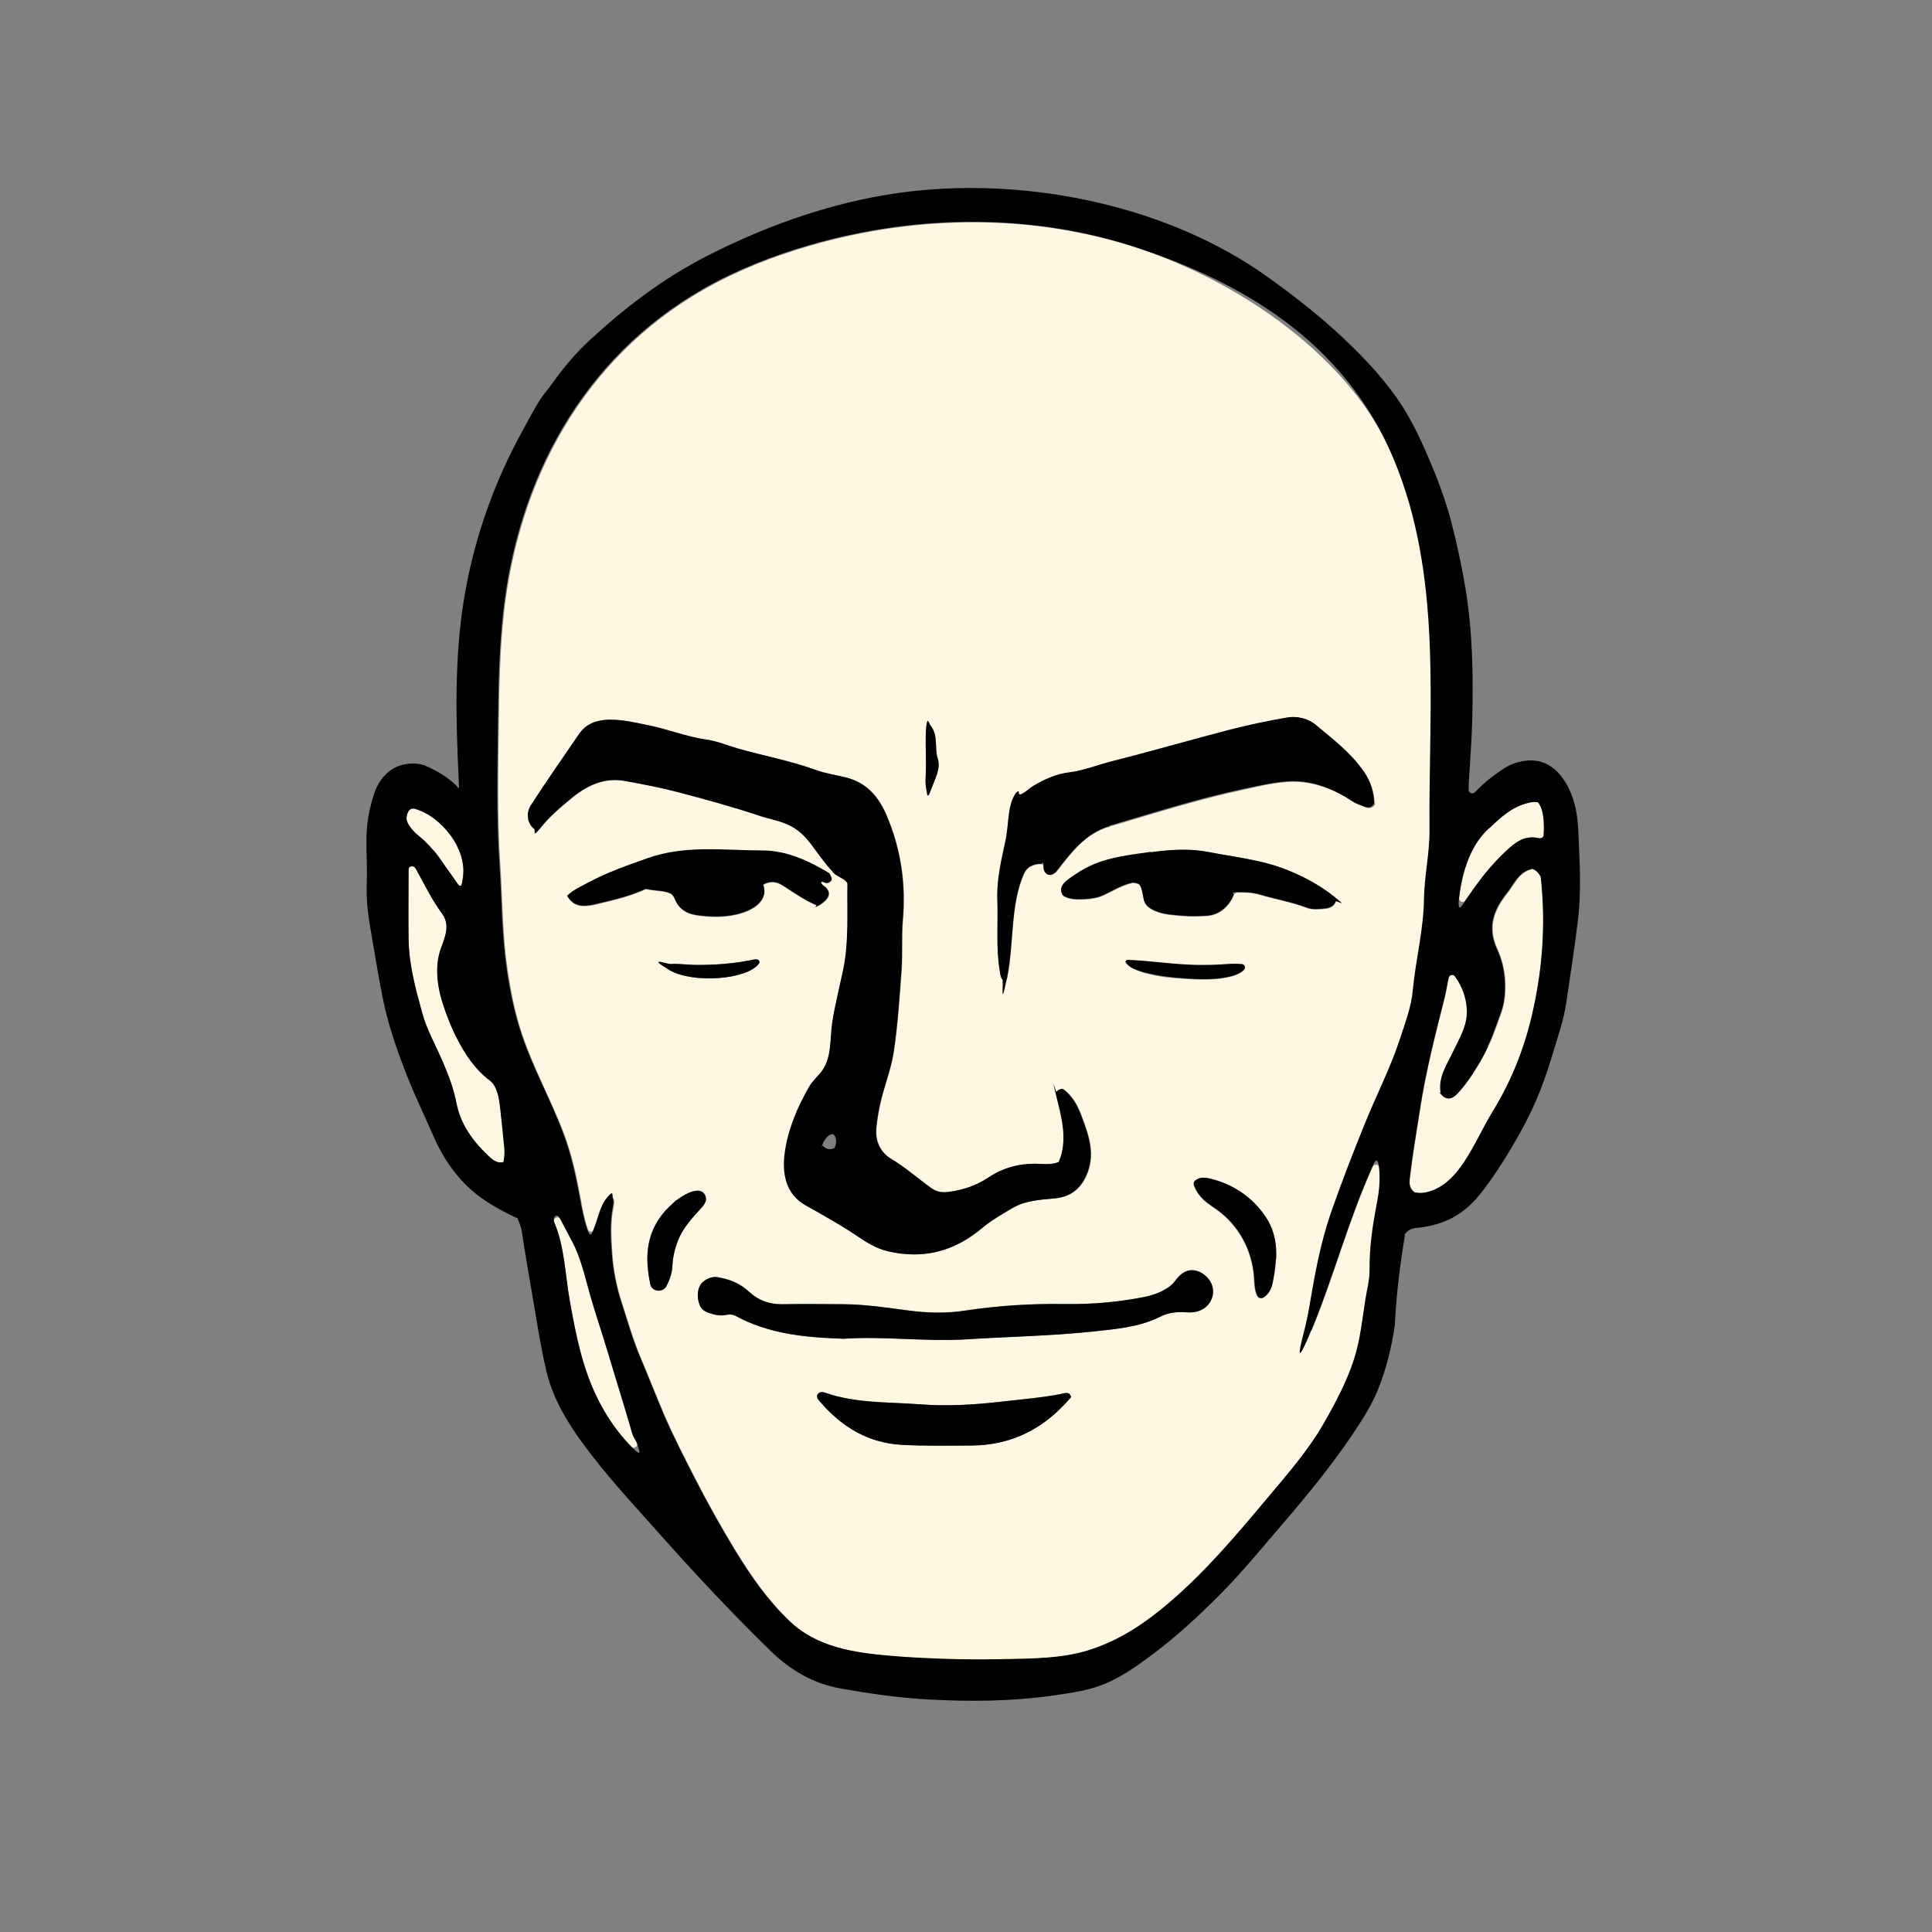 <?xml version="1.0" encoding="UTF-8"?>
<svg id="Layer_3" xmlns="http://www.w3.org/2000/svg" version="1.1" viewBox="0 0 1080 1080">
  <rect x="0" y="0" width="1080" height="1080" fill="#808080" stroke="none"/>
  <!-- Generator: Adobe Illustrator 29.5.1, SVG Export Plug-In . SVG Version: 2.1.0 Build 141)  -->
  <defs>
    <style>
      .st0 {
        fill: #fef7e1;
      }
    </style>
  </defs>
  <g id="white-fill">
    <g>
      <path class="st0" d="M860.5,449.6c2.9,4.4,2.7,13.4,2.4,17.2,0,1.1-1,1.9-2.1,1.8-.3,0-.5,0-.8-.1-7.8-1.7-12.8,2.2-18.3,7.4-9.4,8.8-15.2,16.9-22.3,27.1,0,.1-.1.2-.2.3-1.1,1.7-3.8.7-3.5-1.3,1.1-10.1,4.8-28.6,17-39.2,6.5-6.2,12.5-11.5,20.6-13.7,2.5-.7,4-1.1,6.5-.6,0,0,.8,1.1.8,1.1Z"/>
      <path class="st0" d="M861.5,490.6c2.8,26.4.8,52.3-5.2,77.9-4.4,18.5-11.5,35.9-21.4,52.3-5.8,9.5-10.3,19.9-16.5,29.1-4.4,6.4-9.4,12.4-17.1,15.4-3.4,1.4-6.6,2-10,1.3-.3,0-.6-.2-.8-.4-2.5-2-2.7-4.6-2.3-7.5,1.5-12.9,3.7-25.7,5.7-38.5,3.3-21.5,8.7-42.4,14-63.4.4-1.5,1.2-6.4,2.1-10.3.4-1.6,2.5-2.1,3.5-.7,3.9,5.6,6,11.3,6.6,17.7.8,9.1-3.9,16.5-7.6,24.3-3.5,7.4-8.5,14.4-7,23.2,0,.4.2.7.5,1,3.2,3.5,6.4,2,8.9-.7,3-3.2,5.7-6.9,8.2-10.6,3.3-5.1,6.3-10.2,8.9-15.7.8-1.6,1.5-3.3,2.2-5,1.9-4.7,3.6-9.5,5.3-14.3,1.9-5.5,2.4-12.1,2-17.9-.4-5.9-1.8-11.7-4.3-17.1-5.8-12.6-1.8-22.2,5.6-31.5,3.9-4.9,6.4-11.7,13.7-13.3.4,0,.9,0,1.3.2,1.6.8,2.7,2.3,3.6,3.7.2.3.3.6.3.9Z"/>
      <path class="st0" d="M466.7,488.5c1.6,1.6,7.2,3.3,7.2,5.8-.2,16.1,1,31.9-2.4,47.8-2.1,10-4.8,20-6.2,30.2-1.2,8.5-.2,18.6-5.4,26-2.4,3.4-5.6,5.9-7.6,9.5-6.3,11.3-11.5,23.5-13.3,36.3-1.6,11.4.2,23.3,11.6,29.7,9.6,5.4,19.2,10.6,28.3,16.8,5.6,3.8,11.3,7.4,17.8,8.9,19.4,4.5,36.7.2,52.1-12.7,5.2-4.4,11.3-7.9,17.2-11.4,7.3-4.3,15.6-4.8,23.9-5.5,8.1-.8,13.9-4.7,17.5-12.6,5.3-11.7,1.5-22.4-2.5-33.1-2.1-5.7-5-11.3-10-15.1-.5-.3-1.1-.4-1.6-.3-1.1.3-1.8.8-2.4,1.5-.4.5-.5,1.2-.3,1.8,3.1,12.6,6.8,25.2,1.5,37.5-4.4,1.5-7.8,1.1-11.2,1-10.2-.4-19.9,2.1-28.1,7.6-6.8,4.6-13.9,6.9-21.8,8-3.7.5-6.9.3-10.2-2-7.5-5.4-14.5-11.6-22.5-16.4-6.5-3.9-8.9-10.4-8.3-17.2.5-5.2,1.4-10.6,2.7-15.8,2.2-9.1,5.7-18,7.1-27.2,2.2-15,3.2-30.3,4.3-45.4.6-9.2-.1-18.5.7-27.6,1.8-20.3-1-39.7-8.9-58.4-4.4-10.5-11-18.7-22.9-21.6-5.6-1.4-11.5-2.2-16.9-4.2-14.3-5.2-29.3-7.9-43.9-12.1-5.8-1.7-11.5-4.1-17.3-4.9-11.1-1.6-21.5-5.9-32.4-8-7.3-1.4-14.4-3.2-21.9-3.1-6.9.1-12.8,2.2-16.8,8.1-9,13.2-18.1,26.3-26.8,39.6-3,4.6-2,10.3,1.7,13.3,1.1.8,2.7.7,3.5-.4,4.7-5.9,10.5-11,16.5-15.9,9.3-7.8,19-12.6,31.2-10.3,9.7,1.8,19.4,3.6,28.9,6.1,15.3,4,30.6,8.2,45.6,13.2,6.5,2.2,13.4,3,19.5,6.8,3.8,2.3,6.9,5.6,9.6,9.1,4,5.3,7.5,10.6,12.1,15.4.4.4.9.9,1.3,1.3ZM463.5,488.3c-11.7-7.2-24.1-12.6-37.3-12.6-21.4,0-42.9-3.2-64.1,4.3-11.2,4-22.3,7.7-32.7,13.4-4.2,2.3-8.4,3.8-12.3,7.6,3.2,5.3,7.4,6.5,15,4.9,7.9-2,19-4.1,29-8.8,5.6,1.2,9.3.7,13.7,2.5,1.3.7,2,1.9,2.5,3.2,2.2,5.3,6.2,8,11.7,8.9,6.7,1.1,13.6,1.3,20.1.2,13.1-2.2,20.7-9,17.6-17.2,3.8-2.1,7.3-1.9,11.1.6,6.1,3.9,12,8.1,18.6,10.9.7.3,1.4.2,2-.2,4.7-3,7.5-6.9,2.1-10.7-.7-.5-1.9-1.7-1.1-2.2.8-.2,3.2.9,3.7.6,1.3-.8,3-1.5,1.1-4.4,0,0-.2-.4-.5-.7ZM799.4,464.2c.1,12.7-2.9,25.8-3.1,38.5-.3,17.2-4.7,33.7-6.2,50.6-.9,9.5-4.4,18.6-7.4,27.8-5.3,16.4-13.2,31.6-19.7,47.5-6.6,16.3-13,32.8-18.8,49.4-5.9,17.1-9.1,34.9-12.1,52.7-.6,3.8-1.5,7.5-2.3,11.2-.5,2.3,2.8,3.4,3.7,1.2,12.2-29.5,20.3-60.7,33.9-90.9.8-1.8,3.5-1.4,3.7.6.9,7.6-.1,14.3-1.4,21-2.2,11.9-4,23.7-3.9,35.9,0,5.7-1.5,11.5-2.4,17.2-1.8,11-2.8,22-6.2,32.8-4.1,12.7-10.2,24.2-16.7,35.6-8.8,15.5-20.6,29-31.9,42.4-17.2,20.5-34.6,41.2-55.2,58.6-12.3,10.4-25.5,19.6-40.8,25-16.9,6.3-36.3,6-54.1,6.4-14.7.3-29.4,0-44.1-.8-5.4-.3-10.7-.7-16.1-1.1-20.3-1.7-41.1-4.7-56.5-19.3-12.2-11.6-21.7-25.2-30.5-39.6-8.1-13.3-15.7-26.9-22.8-40.8-6-11.7-12-23.4-17.2-35.5-4.5-10.5-8.6-21.1-13-31.5-4.3-10.1-7.3-20.8-10.7-31.3-2.8-8.7-4.6-17.6-5.2-26.7-.6-8.6-1.2-17.2.5-25.8.4-1.8.8-3.6.1-5.2-.6-1.4-2.4-1.6-3.3-.4-4.1,5-4.8,11.6-7.4,17.7-.7,1.6-3.1,1.5-3.6-.1-2.1-6-3.1-11.8-4.1-17.5-2.2-11.9-4.7-23.6-8.9-35-7.1-19-17.1-36.9-23.6-56.1-4-11.7-6.4-24-8.3-36.4-2.9-19.6-2.8-39.3-4.1-58.9-1.8-27.4-1.1-54.8-.8-82.2.2-19,.7-38.2,2.7-57.1,7.9-75.4,44.4-143.6,111.8-182.2,18.7-10.7,38.9-18.6,59.6-24.6,59.9-17.3,125.1-18,184.2,1.8,56.4,18.9,118.5,61,142.2,117.4,27.7,66.1,19.6,138.2,20.2,207.9ZM768.4,449.1c-.2-6.4-2-12-5.7-17.4-7.3-10.7-17.5-18.4-27.2-26.5-4.2-3.5-10.4-4.9-16-3.9-11,1.9-21.9,4.2-32.7,7-21.8,5.6-43.5,12-65.4,17.5-7.8,1.9-15.4,5.1-23.3,6.1-7.6.9-14.2,3.9-20.5,7.7-2.6,1.5-8.3,7.3-8,3.1,0-.8-1.5.6-1.6.9-4.9,7.2-4.1,19-5.9,27.3-2.3,10.5-4.8,21.2-4.4,32.1.5,13.4-.8,26.9,1.4,40.3.3,1.7.4,3.3,1.4,4.3.9.8,2.3.3,2.6-.8,3.9-19.7,1.6-40.2,9.3-58,.8-1.8,2-3.4,3.7-4.3,2-1.1,4.1-1.5,6-1.4.8,0,1.4.7,1.4,1.4-.2,3.5,2.7,5.9,5.5,4.1.5-.4,1.2-.7,1.6-1.2,8.2-10.6,16.1-21.4,29.9-25.4,2.4-.7,4.7-1.4,7.1-2.1,22.5-6.7,44.9-13.6,67.9-18.5,10.7-2.3,21.8-5.3,32.8-4.1,10.2,1.1,19.6,5.2,28.1,10.9,2.1,1.4,4.4,2.1,6.7,3,2.2,1,4.5.7,5.7-1.9ZM746.7,504.1c.4-1,0-2.1-.8-2.8-8.6-6.8-18.4-12-28.6-15.8-11.9-4.5-24.6-6.1-37.1-8.3-2.9-.5-5.7-1.1-8.6-1.5-9.4-1.2-18.8-.5-28.1.8-.8.1-1.6.2-2.4.3-9.8,1.4-19.7,2.6-28.9,6.3-3.8,1.6-7.5,3.5-10.9,5.9-3,2.1-9.5,5.6-7.8,10.2.5,1.4,1.9,2.4,3.4,2.9,3,1,7,.9,10.1.7,3.5-.2,6.9-.8,10.1-2.3,5.2-2.4,10.2-5.6,15.9-6.8,1-.2,3.5.3,4.1,1.1,1.2,1.7,1.3,3.3,1.8,5.4.5,2.2.4,3.9,1.9,5.8,1.4,1.7,3.4,2.8,5.5,3.6,4.4,1.8,9.5,2.1,14.2,2.5,4.9.4,9.8.3,14.6,0,6.8-.6,12.1-5.4,14.6-11.6.4-.9,1.2-1.5,2.2-1.5,4.3-.1,8.3,0,12.5,1.3,8.8,2.6,17.8,4.1,26.4,7.4,3,1.1,6.7.7,10,.4,2.4-.2,4.8-1.1,5.9-3.8ZM713.2,704c.4-7.7-.8-15.3-4.9-22-7-11.6-18.2-19.6-31.4-22.9-2.9-.7-6.2-1.4-9,.9-.7.6-1,1.6-.7,2.5,1.1,3.1,3,5.8,5.3,8.1,2.5,2.4,5.4,4,8.1,6.1,12,8.8,19.1,22.3,20.2,37,.3,3.6.2,7.3,1.8,10.7.6,1.3,2.2,1.8,3.4,1,3-1.8,4.6-5.1,5.2-8.4.8-4,1.4-8,1.7-12,0-.3,0-.6,0-.9ZM695.1,542.4c1.2-1.1.5-3.2-1.1-3.3-3.9-.3-7.5,0-11.4.2-3.9.2-7.7.3-11.6.3-12.1,0-24.1-1.8-36.1-2.6-1.3,0-2.6-.2-4-.2-.8,0-.9,0-.9,0,0,0-1.6.3-.6,1.7.4.5.9,1,1.4,1.4,1.1.9,2.3,1.6,3.6,2.1,1.8.8,3.8,1.4,5.7,2,7.1,2,14.9,2.8,22,3.2,8.5.6,18,.9,26.2-1.3,1.9-.5,3.8-1.2,5.4-2.3.2-.1.7-.6,1.3-1.1ZM675.8,728.7c5.2-7.1,1-15.1-5.6-17.9-6-2.4-10.2.8-13.5,5.4-3.4,4.6-11,7.5-16.3,8.6-15,3.1-30.2,4.4-45.4,4.1-18.7-.3-37.2.9-55.7,3.7-10.4,1.6-21.2,1.3-31.6-.1-12-1.6-23.9-3.4-36.1-3.5-11.5-.1-23-.2-34.4,0-7.1.1-13.5-2.2-18.4-6.9-5.2-4.9-11.1-7.1-17.6-8.2-1.8-.3-3.7,0-5.4.9-.2.1-.5.2-.7.4-2.2,1.1-3.9,3.1-4.6,5.6-.7,2.7-.6,5.3.3,7.9.8,2.4,2.8,4.3,5.2,5.2,3.4,1.2,6.8,2,10.5,1.1,1.4-.3,3.3-.1,4.6.6,18.4,10,38.6,12.1,59.7,12.8,23.5-1.6,46.4,1.8,69.3.3,23.7-1.5,47.5-1.9,71.1-4.4,12.7-1.4,25.5-2.4,37.1-8.2,4.9-2.4,9.8-2.9,15-2.5,4.6.4,9.5-.9,12.3-4.8ZM598.7,781.1c-.9-3.6-3.8-2.2-5.5-1.9-11,2.1-22.1,3-33.1,4.3-15.5,1.8-30.8,2.7-46.3,1.5-17.6-1.4-35.5-.5-52.5-6.5-2-.7-3.5-.5-4.6,1.3-.3,1.9,1.1,3,2,4.1,12,13.9,26.7,22.7,45.4,23.7,12.8.7,25.5.5,38.3.4,23.3,0,41.3-9.6,56.2-27ZM520.4,441.6c2.3-6.5,5.7-11.8,3.7-17.9-1.8-5.6.6-12.5-4-18.2-.7-.9-2.2-.4-2.3.7-.6,6.3-.2,12.5-.2,18.7,0,1.5,0,3,0,4.5,0,4.1-.6,8,.2,12.1.3,1.3,2.1,1.4,2.5.1ZM424.3,538.6c.5-.7.2-1.7-.6-2.1-1.3-.5-2.5,0-3.8.2-14.6,2.9-27.4,2.7-31.5,2.7-4.5,0-9.1-.8-13.6-.5-1.8.1-2.3,2.4-.8,3.3,13.2,7.8,43.7,5.5,50.2-3.6ZM392.1,675.2c2.4-2.7,3.2-4.7,2.2-7-2.5-5.6-10.7-1.1-14.6,1.6-.4.3-.7.5-1,.7-1.5,1.2-3,2.5-4.4,3.8-6,5.7-10,12.4-11.6,20.6-1.4,7.5-.8,15.3.8,22.8,0,0,0,.1,0,.2,1,4.3,6.9,5,9,1.1,1.9-3.6,3.2-7.3,3.4-11.7.2-4.5,1.3-9.1,3-13.6,2.9-7.4,8-12.8,13.1-18.4Z"/>
      <path class="st0" d="M356.2,807.1s0,0,0,0c.2,1.8-2,2.9-3.3,1.6-7.6-7.8-13.8-16.8-18.7-26.6-8.6-17.4-12.3-36.1-15.7-55-2.6-14.6-2.8-29.9-8.7-43.9,0,0,0,0,0,0-.9-2.3,2.4-3.8,3.5-1.6,2.3,4.3,4.5,8.5,6.7,12.7,5,9.6,7.2,20.1,10.1,30.4,2.9,10.1,6.3,20,9.3,30.1,4.7,15.6,9.5,31.2,14.1,46.8.6,1.9,1.7,3.4,2.5,5,0,.2.2.4.2.6Z"/>
      <path class="st0" d="M281.7,639c.3,3.1.7,6.2,0,9.5-.2.9-1,1.6-2,1.5-3-.1-5.1-2.3-7.1-4.1-8.4-8-15.2-17.6-17.4-28.9-1.5-8-4.2-15.1-7.3-22.4-4-9.4-9.2-18.3-11.9-28.3-3.7-13.4-7.4-26.8-7.6-40.7-.2-13.2,0-26.4,0-39.3,0-.9.7-1.8,1.6-1.9,1.5-.2,2.1.8,2.8,1.9,4.6,8.3,8.8,16.9,14.4,24.6,4.6,6.2,1.7,12.9-.6,19.3-4.1,11.1-1.7,23.8,2.2,34.6,1.8,4.9,3.8,9.9,6.2,14.9,4.7,9.5,10.8,18.6,19,24.7,4.3,3.2,5.3,10.7,5.7,14.8.9,7.6,1.3,12.5,2.1,20.1Z"/>
      <path class="st0" d="M251.6,466.7c5.5,7.3,8.9,16.6,6.9,25.7-.3,1.5-.5,5.2-3.2,1-2.7-4.2-5.7-7.9-8.4-12-1.2-1.8-2.5-3.6-3.9-5.2-2-2.4-4.1-4.6-6.3-6.7-1.8-1.7-4-3.2-5.7-5.1-1.7-1.9-4.2-5.1-3.7-7.8.5-2.7,1.7-5.4,4.9-4.4,7.8,2.4,14.5,8,19.4,14.4Z"/>
    </g>
  </g>
  <g id="line">
    <g>
      <path d="M779.8,740.1c0,0,0,.1,0,.2-1.9,13-4.9,25.1-9.6,36.7-3.9,9.6-9.6,18.1-15.4,26.7-11.5,16.8-24.3,32.5-37.6,47.9-11.1,12.9-21.8,26.1-33.7,38.2-12.5,12.7-25.6,24.9-40,35.6-7.7,5.7-15.4,11.2-24.3,15.2-9.8,4.4-20.3,5.7-30.5,7.2-23.1,3.3-46.4,3.5-69.9,2.2-16.7-.9-33-3.3-49.3-6.2-14.8-2.7-27.6-10.1-38.4-20.6-21.6-21-42.1-42.9-62.1-65.4-12.7-14.3-25.8-28.3-37.5-43.4-11.2-14.4-21.7-29.6-26-47.7-3.6-15.2-5.8-30.7-8.5-46.1-1.9-10.8-3.7-21.5-5.3-32.3-.3-2.2-1.3-4.2-2-6.3s-.5-.9-1-1.2c-9.4-4.5-18.5-9.4-26-16.3-8.9-8.1-15.5-18.1-20.4-29.4-5.1-11.6-10.6-23-15.2-34.8-5.4-13.9-10.3-27.9-13.2-42.7-2.6-12.9-4.6-25.9-6.9-38.9-1.4-8.1-2.3-16.4-2-24.8.6-13.4-1.5-27,1.5-40.3,1.9-8.4,3.8-16.9,11.4-22.7,5.3-4.1,14.2-5.4,20.5-2.6,13.3,5.9,18.2,12.6,18.2,12.6,0,0-.2-4.6-.2-5.6-1.6-32.7-2.4-66.9,2.8-99.3,5.1-31.9,15.6-62.9,30.8-91.3s12.1-21,19.1-30.9c6.1-8.5,12.9-16.6,20.6-23.7,20.5-18.8,40.9-34.4,65.7-47.1,35.6-18.2,74.6-31.6,114.4-36.1,66.7-7.5,143.3,8.3,198.5,47.7,16.8,12,32.9,24.7,47.6,39.2,10.2,10,19.7,20.6,27.5,32.5,5.9,9.1,10.6,19,14.9,29,5,11.6,9.5,23.5,12.8,35.8,3.2,12.3,5.9,24.7,8,37.2,4.1,24.5,4.5,49.1,3.9,73.8-.3,12.1-1.3,24.2-2,36.2,0,.6,0,1.9,0,3.4s2.1,2.4,3.3,1.3c3-3,6.2-6,8.8-8,4-2.9,7.8-6.1,12.4-7.9,13.6-5.2,24.3-.3,31.1,12.9,4.1,7.9,5.3,16.4,5.7,24.7.7,16.7,1.8,33.3-.3,50.3-1.9,15.3-4.2,30.5-6.5,45.8-1.5,9.9-4.9,19.5-7.8,29.1-3.9,13.2-8.8,26.1-15.3,38.4-6.7,12.6-14.1,24.7-22.7,36.3-6.2,8.3-13.2,14.8-23,18.5-4.5,1.7-9,2.7-13.7,3.2-2.6.2-5.1.5-7.2,3s-.3.6-.4.9c-2.7,16.1-4.8,32.8-5.7,50.2ZM514.3,926.7c14.7.8,29.4,1.1,44.1.8,17.8-.4,37.2,0,54.1-6.4,15.2-5.4,28.5-14.5,40.8-25,20.6-17.5,37.9-38.1,55.1-58.6,11.3-13.5,23.1-26.9,31.9-42.4,6.5-11.4,12.6-22.9,16.7-35.6,3.4-10.8,4.5-21.8,6.2-32.8.9-5.7,2.5-11.5,2.4-17.2-.1-12.2,1.6-24,3.9-35.9,1.3-6.7,2.2-13.4,1.4-20.9s-2.9-2.4-3.7-.6c-13.6,30.2-21.7,61.4-33.9,90.9s-4.2,1.2-3.7-1.2c.8-3.7,1.7-7.4,2.3-11.2,3-17.8,6.2-35.6,12.1-52.7,5.8-16.6,12.2-33.1,18.8-49.4,6.4-15.9,14.3-31.1,19.7-47.5,3-9.2,6.5-18.3,7.3-27.8,1.6-16.9,6-33.4,6.2-50.6.2-12.8,3.2-25.8,3.1-38.5-.6-69.8,7.5-141.9-20.2-207.9s-85.7-98.5-142.2-117.4c-59.1-19.8-124.3-19.1-184.2-1.8-20.7,6-40.9,13.9-59.6,24.6-67.4,38.6-103.9,106.7-111.8,182.2-2,18.9-2.5,38-2.7,57.1-.3,27.4-1.1,54.8.8,82.2,1.3,19.6,1.2,39.3,4.1,58.9,1.8,12.4,4.3,24.6,8.3,36.4,6.5,19.2,16.6,37,23.6,56.1,4.2,11.4,6.7,23.1,8.9,35,1.1,5.7,2.1,11.5,4.1,17.5s2.9,1.8,3.6.2c2.6-6.2,3.4-12.7,7.5-17.7s2.8-1,3.3.4.2,3.5-.1,5.2c-1.7,8.6-1.1,17.2-.5,25.8s2.4,18.1,5.2,26.7c3.4,10.5,6.4,21.2,10.7,31.3,4.5,10.5,8.6,21.1,13,31.5,5.2,12.1,11.2,23.8,17.2,35.5,7.1,13.9,14.7,27.5,22.8,40.8,8.7,14.3,18.2,27.9,30.5,39.6,15.4,14.6,36.3,17.6,56.5,19.3,5.4.5,10.7.8,16.1,1.1ZM831.8,585c-2.5,5.5-5.5,10.6-8.9,15.7-2.4,3.7-5.1,7.3-8.2,10.6-2.5,2.7-5.7,4.2-8.9.7s-.4-.6-.5-1c-1.5-8.8,3.5-15.8,7-23.2,3.7-7.8,8.4-15.2,7.6-24.3-.5-6.4-2.6-12.1-6.6-17.7-1-1.4-3.1-1-3.5.7-.9,3.9-1.7,8.8-2.1,10.3-5.3,21-10.7,41.9-14,63.4-2,12.8-4.2,25.6-5.7,38.5-.3,2.9-.1,5.6,2.3,7.5s.5.3.8.4c3.5.7,6.7,0,10-1.3,7.7-3.1,12.7-9,17.1-15.4,6.2-9.3,10.7-19.6,16.5-29.1,10-16.4,17-33.8,21.4-52.3,6.1-25.6,8.1-51.5,5.2-77.9,0-.3-.1-.6-.3-.9-.9-1.5-2-2.9-3.6-3.7s-.9-.3-1.3-.2c-7.3,1.6-9.8,8.4-13.7,13.3-7.4,9.3-11.4,18.9-5.6,31.5,2.5,5.4,3.9,11.2,4.3,17.1s0,12.4-2,17.9-3.4,9.6-5.3,14.4c-.7,1.7-1.4,3.4-2.2,5ZM254.9,579.5c-2.4-4.9-4.5-10-6.2-14.9-3.9-10.8-6.3-23.5-2.2-34.6,2.3-6.3,5.2-13.1.6-19.3-5.7-7.7-9.8-16.3-14.4-24.6-.6-1.1-1.3-2.1-2.7-1.9s-1.6,1-1.6,1.9c0,12.9-.2,26.1,0,39.3.3,14,3.9,27.3,7.6,40.7,2.7,10,8,18.9,11.9,28.3,3.1,7.3,5.8,14.5,7.3,22.4,2.2,11.3,8.9,20.9,17.4,28.9,1.9,1.8,4.1,4,7,4.1s1.8-.6,2-1.5c.7-3.3.4-6.4,0-9.5-.8-7.6-1.2-12.5-2.1-20.1-.5-4.1-1.5-11.6-5.7-14.8-8.2-6.1-14.3-15.1-19-24.7ZM356.2,807.1c0-.2,0-.4-.2-.6-.8-1.7-1.9-3.1-2.5-5-4.5-15.7-9.4-31.2-14.1-46.8-3-10.1-6.4-20-9.3-30-3-10.3-5.1-20.8-10.1-30.4-2.2-4.2-4.4-8.3-6.7-12.7s-4.5-.7-3.5,1.6,0,0,0,0c5.9,14,6.1,29.3,8.7,43.9,3.4,19,7,37.7,15.7,55,4.9,9.9,11.1,18.8,18.7,26.6s3.5.2,3.3-1.6,0,0,0,0ZM832.6,462.8c-12.2,10.5-15.9,29.1-17,39.2s2.4,3,3.6,1.3.2-.2.2-.3c7.1-10.2,12.9-18.3,22.3-27.1,5.6-5.2,10.5-9.1,18.3-7.4.3,0,.5,0,.8.1,1.1,0,2.1-.7,2.1-1.8.3-3.8.5-12.8-2.4-17.2s-.8-1.1-.8-1.1c-2.6-.5-4.1,0-6.5.6-8.1,2.2-14,7.5-20.5,13.7ZM243,476.1c1.4,1.7,2.7,3.4,3.9,5.2,2.7,4.1,5.7,7.9,8.4,12s2.9.5,3.2-1c1.9-9.2-1.4-18.4-6.9-25.7-4.9-6.5-11.5-12-19.4-14.4-3.2-1-4.4,1.6-4.9,4.4-.5,2.7,2,5.9,3.7,7.8,1.7,1.9,3.8,3.4,5.7,5.1,2.2,2.1,4.3,4.3,6.3,6.6Z"/>
      <path d="M465.4,487.2c-4.6-4.8-8.1-10.1-12.1-15.4-2.7-3.5-5.8-6.8-9.6-9.1-6.1-3.8-13-4.6-19.5-6.8-15-5-30.3-9.2-45.6-13.2-9.5-2.5-19.2-4.3-28.9-6.1-12.2-2.3-21.9,2.5-31.2,10.3-6,5-11.8,10-16.5,16s-2.4,1.2-3.5.4c-3.7-2.9-4.7-8.7-1.7-13.3,8.7-13.4,17.8-26.5,26.8-39.6,4-5.9,10-7.9,16.8-8.1,7.5-.1,14.6,1.6,21.9,3.1,11,2.2,21.3,6.5,32.4,8,5.8.8,11.6,3.2,17.3,4.9,14.6,4.2,29.6,6.9,43.9,12.1,5.5,2,11.3,2.8,16.9,4.2,11.9,3,18.5,11.1,22.9,21.6,7.9,18.7,10.7,38.2,8.9,58.4-.8,9.2,0,18.5-.7,27.6-1.1,15.2-2.1,30.4-4.3,45.4-1.3,9.2-4.8,18.1-7.1,27.2-1.3,5.2-2.2,10.6-2.7,15.8-.6,6.8,1.8,13.3,8.3,17.2,8,4.8,15,11,22.5,16.4,3.2,2.3,6.5,2.6,10.2,2,7.9-1.1,14.9-3.5,21.7-8,8.2-5.5,17.9-8.1,28.1-7.6,3.3.1,6.8.6,11.2-1,5.3-12.4,1.6-24.9-1.5-37.5s0-1.3.3-1.8c.6-.8,1.3-1.2,2.4-1.5s1.2,0,1.6.3c5,3.8,7.9,9.3,10,15.1,4,10.7,7.8,21.3,2.5,33.1-3.6,7.9-9.4,11.8-17.5,12.6-8.3.8-16.6,1.2-23.9,5.5-5.9,3.5-12,7-17.2,11.4-15.4,12.9-32.7,17.2-52.1,12.7-6.5-1.5-12.3-5.1-17.8-8.9-9.1-6.1-18.7-11.4-28.3-16.8-11.4-6.4-13.2-18.3-11.6-29.7,1.8-12.9,7-25.1,13.4-36.3,2-3.6,5.2-6.2,7.6-9.5,5.2-7.4,4.2-17.4,5.4-26s4.1-20.1,6.2-30.2c3.3-15.8,2.1-31.7,2.4-47.8,0-2.5-5.5-4.2-7.2-5.8-.4-.4-.9-.9-1.3-1.3ZM459.9,640.4c1.4,1.7,3.8,2.7,6.2,1.5s.3-.2.3-.3c1.9-2.9.8-7-.8-7.6-2.1-.2-4.6,2.5-5.8,5.7s0,.6,0,.8Z"/>
      <path d="M620.3,461.8c-13.8,4-21.7,14.9-29.9,25.4-.4.5-1,.8-1.6,1.2-2.8,1.8-5.7-.5-5.5-4.1s-.6-1.4-1.4-1.4c-2-.1-4.1.3-6,1.4s-2.9,2.5-3.7,4.3c-7.6,17.8-5.3,38.3-9.3,58s-1.7,1.7-2.6.8-1.1-2.6-1.4-4.3c-2.3-13.4-.9-26.9-1.4-40.3-.4-10.9,2.1-21.6,4.4-32.1s1-20.1,5.9-27.3c.1-.2,1.7-1.6,1.6-.9-.3,4.3,5.4-1.5,8-3.1,6.4-3.8,12.9-6.8,20.5-7.7,7.9-1,15.5-4.1,23.3-6.1,21.9-5.5,43.5-11.8,65.4-17.5,10.8-2.8,21.7-5.1,32.7-7,5.6-1,11.7.4,16,3.9,9.7,8.1,19.9,15.8,27.2,26.5,3.7,5.4,5.4,11.1,5.7,17.4-1.2,2.6-3.4,2.9-5.7,1.9-2.2-.9-4.6-1.6-6.7-3-8.4-5.6-17.9-9.8-28-10.9s-22.1,1.9-32.8,4.1c-23,4.9-45.4,11.8-67.9,18.5-2.4.7-4.7,1.4-7.1,2.1Z"/>
      <path d="M470.8,748.3c-21.1-.7-41.3-2.7-59.7-12.8-1.3-.7-3.2-.9-4.6-.6-3.7.9-7.1.1-10.5-1.1s-4.4-2.7-5.2-5.2-1-5.2-.3-7.9,2.3-4.4,4.6-5.6.5-.2.7-.3c1.7-.8,3.5-1.2,5.4-.8,6.5,1.1,12.4,3.3,17.6,8.2,4.9,4.6,11.3,7,18.4,6.9,11.5-.2,23-.1,34.4,0,12.1.1,24.1,1.9,36.1,3.5,10.5,1.4,21.2,1.7,31.6.1,18.5-2.8,37-4,55.7-3.7,15.3.2,30.5-1.1,45.4-4.1,5.3-1.1,12.9-4,16.3-8.6,3.4-4.6,7.5-7.8,13.5-5.4,6.6,2.7,10.8,10.8,5.6,17.9-2.9,3.9-7.7,5.2-12.3,4.8-5.2-.4-10.1,0-15,2.5-11.6,5.8-24.4,6.8-37.1,8.2-23.7,2.5-47.4,2.9-71.1,4.4-23,1.4-45.8-1.9-69.3-.3Z"/>
      <path d="M643.4,476.4c9.3-1.3,18.8-2,28.1-.8,2.9.4,5.8,1,8.6,1.5,12.5,2.3,25.2,3.9,37.1,8.3,10.3,3.9,20.1,9,28.6,15.8s1.2,1.8.8,2.8c-1.1,2.7-3.5,3.5-5.9,3.8-3.3.3-7,.7-10-.4-8.6-3.3-17.7-4.8-26.4-7.4-4.2-1.2-8.2-1.4-12.5-1.3s-1.9.6-2.2,1.5c-2.5,6.1-7.8,11-14.6,11.6-4.9.4-9.7.4-14.6,0s-9.8-.7-14.2-2.5c-2.1-.8-4.1-1.9-5.5-3.7-1.5-1.8-1.4-3.6-1.9-5.7s-.6-3.7-1.8-5.4c-.6-.8-3.1-1.3-4.1-1.1-5.7,1.2-10.7,4.4-15.9,6.8-3.2,1.5-6.6,2.1-10.1,2.3s-7.1.3-10.1-.7-2.8-1.5-3.4-2.9c-1.7-4.6,4.8-8.1,7.8-10.2,3.4-2.4,7.1-4.3,10.9-5.9,9.2-3.7,19.2-4.9,28.9-6.3s1.6-.2,2.4-.3Z"/>
      <path d="M464,489c1.9,3,.3,3.6-1.1,4.4s-2.9-.8-3.7-.6c-.7.5.4,1.7,1.1,2.2,5.4,3.8,2.7,7.7-2,10.7s-1.3.5-2,.2c-6.6-2.8-12.5-7-18.6-10.9-3.8-2.5-7.3-2.7-11.1-.6,3.1,8.2-4.5,14.9-17.6,17.2-6.6,1.1-13.4.8-20.1-.2-5.5-.9-9.5-3.6-11.7-8.9-.5-1.2-1.2-2.5-2.5-3.2-4.4-1.8-8.2-1.2-13.7-2.5-10,4.7-21,6.8-29,8.8-7.6,1.6-11.8.4-15-4.9,3.9-3.7,8.1-5.3,12.3-7.6,10.4-5.6,21.5-9.4,32.7-13.4,21.3-7.5,42.7-4.3,64.1-4.3,13.2,0,25.6,5.5,37.3,12.6.4.3.5.7.5.7Z"/>
      <path d="M598.7,781.1c-14.9,17.5-32.9,26.9-56.2,27-12.8,0-25.6.3-38.3-.4-18.7-1-33.4-9.9-45.4-23.7-1-1.1-2.3-2.2-2-4.1,1.1-1.9,2.6-2,4.6-1.3,17,5.9,34.9,5.1,52.5,6.4,15.5,1.2,30.8.3,46.3-1.5,11.1-1.3,22.1-2.1,33.1-4.3,1.7-.3,4.6-1.7,5.5,1.9Z"/>
      <path d="M713.2,704c0,.3,0,.6,0,.9-.3,4-.9,8.1-1.7,12s-2.3,6.6-5.2,8.4c-1.2.7-2.8.3-3.4-1-1.6-3.4-1.5-7.2-1.8-10.7-1.2-14.7-8.3-28.2-20.2-37-2.8-2-5.6-3.7-8.1-6.1s-4.3-5-5.3-8.1c-.3-.9,0-1.9.7-2.5,2.8-2.3,6.1-1.6,9-.9,13.1,3.3,24.4,11.3,31.4,22.9,4,6.7,5.2,14.3,4.8,22Z"/>
      <path d="M379.6,669.9c3.9-2.7,12.1-7.2,14.6-1.6,1,2.3.3,4.3-2.2,7-5.1,5.6-10.3,11.1-13.1,18.4-1.7,4.5-2.8,9.1-3,13.6-.2,4.4-1.5,8.1-3.4,11.7s-8,3.3-9-1.1,0-.2,0-.2c-1.6-7.4-2.3-15.2-.8-22.7s5.6-14.9,11.6-20.6,2.8-2.6,4.4-3.8c.3-.2.6-.5,1-.7Z"/>
      <path d="M640.3,543.8c-2-.6-3.9-1.2-5.7-2-1.3-.5-2.6-1.2-3.6-2.1-.5-.4-1-.9-1.4-1.4-1-1.4.6-1.7.6-1.7,0,0,.1,0,.9,0,1.3,0,2.7.2,4,.2,12.1.8,24,2.6,36.1,2.6,3.9,0,7.7,0,11.6-.3s7.5-.5,11.4-.2c1.7.1,2.3,2.2,1.1,3.3s-1.1,1-1.3,1.1c-1.7,1-3.5,1.8-5.4,2.3-8.3,2.2-17.8,1.9-26.2,1.3-7.1-.5-14.9-1.3-21.9-3.2Z"/>
      <path d="M419.9,536.7c1.3-.3,2.6-.7,3.8-.2.8.3,1.1,1.3.6,2.1-6.5,9.1-37,11.4-50.2,3.6s-1-3.2.8-3.3c4.5-.3,9,.4,13.6.5,4.1,0,16.9.2,31.5-2.7Z"/>
      <path d="M517.6,424.9c0-6.2-.4-12.4.2-18.7s1.6-1.6,2.3-.7c4.6,5.7,2.2,12.6,4,18.2,2,6.1-1.4,11.4-3.7,17.9s-2.2,1.2-2.5-.1c-.9-4-.3-8-.3-12.1,0-1.5,0-3,0-4.5Z"/>
    </g>
  </g>
</svg>